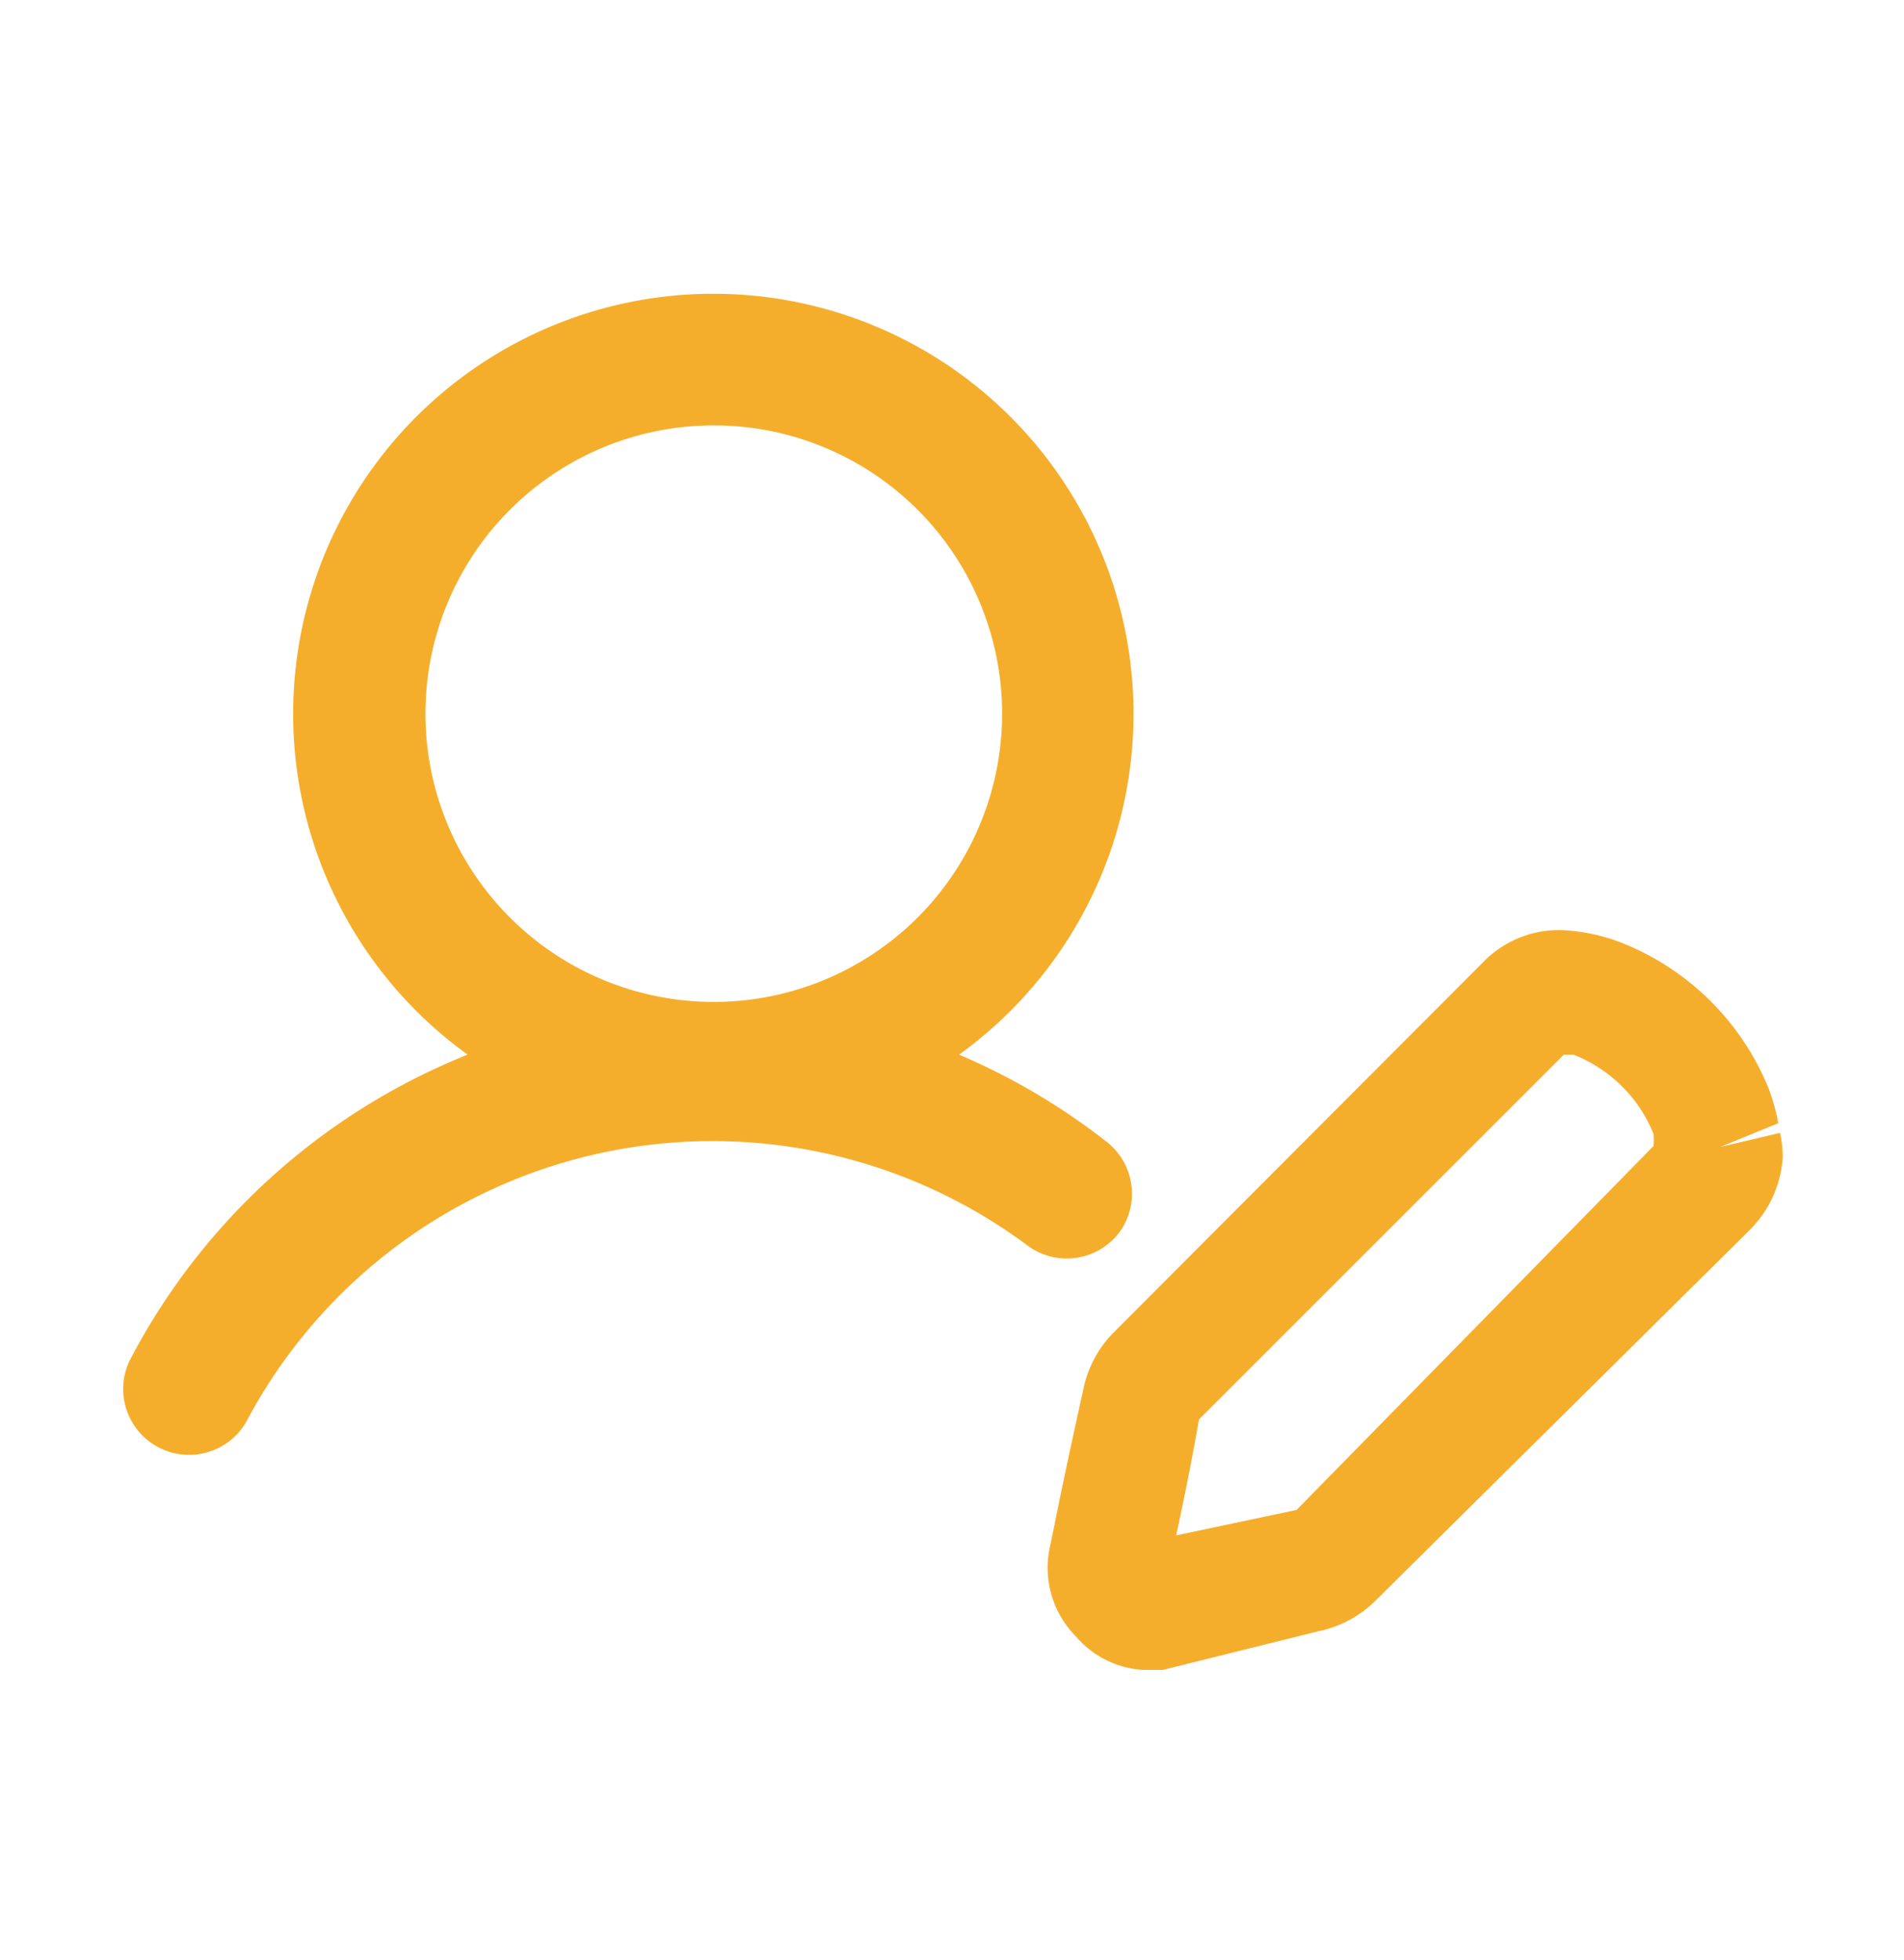 <svg id="Warstwa_1" data-name="Warstwa 1" xmlns="http://www.w3.org/2000/svg" viewBox="0 0 21.66 22.3"><defs><style>.cls-1{fill:#f5ae2c;}</style></defs><title>usermenu_edytuj_profil</title><path class="cls-1" d="M12.75,14a.75.75,0,0,0-.15-1A7.45,7.45,0,0,0,10.91,12a4.78,4.78,0,1,0-5.59,0,7.46,7.46,0,0,0-3.85,3.49.75.75,0,0,0,1.33.69,6,6,0,0,1,8.9-2A.75.75,0,0,0,12.75,14ZM8.12,4.84A3.28,3.28,0,1,1,4.84,8.12,3.28,3.28,0,0,1,8.12,4.84Z"/><path class="cls-1" d="M20.25,12.89l-.68.16.66-.27a2.26,2.26,0,0,0-.12-.42,3,3,0,0,0-1.68-1.64,2.16,2.16,0,0,0-.56-.13,1.2,1.2,0,0,0-1,.36l-4.21,4.22a1.28,1.28,0,0,0-.33.61c-.11.5-.22,1-.33,1.55l-.06.29a1.11,1.11,0,0,0,.3,1A1.09,1.09,0,0,0,13,19l.23,0L15,18.56a1.28,1.28,0,0,0,.65-.35L19.9,14a1.29,1.29,0,0,0,.38-.82A1.23,1.23,0,0,0,20.25,12.89Zm-5.5,4.29-1.37.29c.1-.46.19-.92.26-1.32L17.79,12l.11,0a1.62,1.62,0,0,1,.91.9.7.7,0,0,1,0,.14Z"/></svg>
